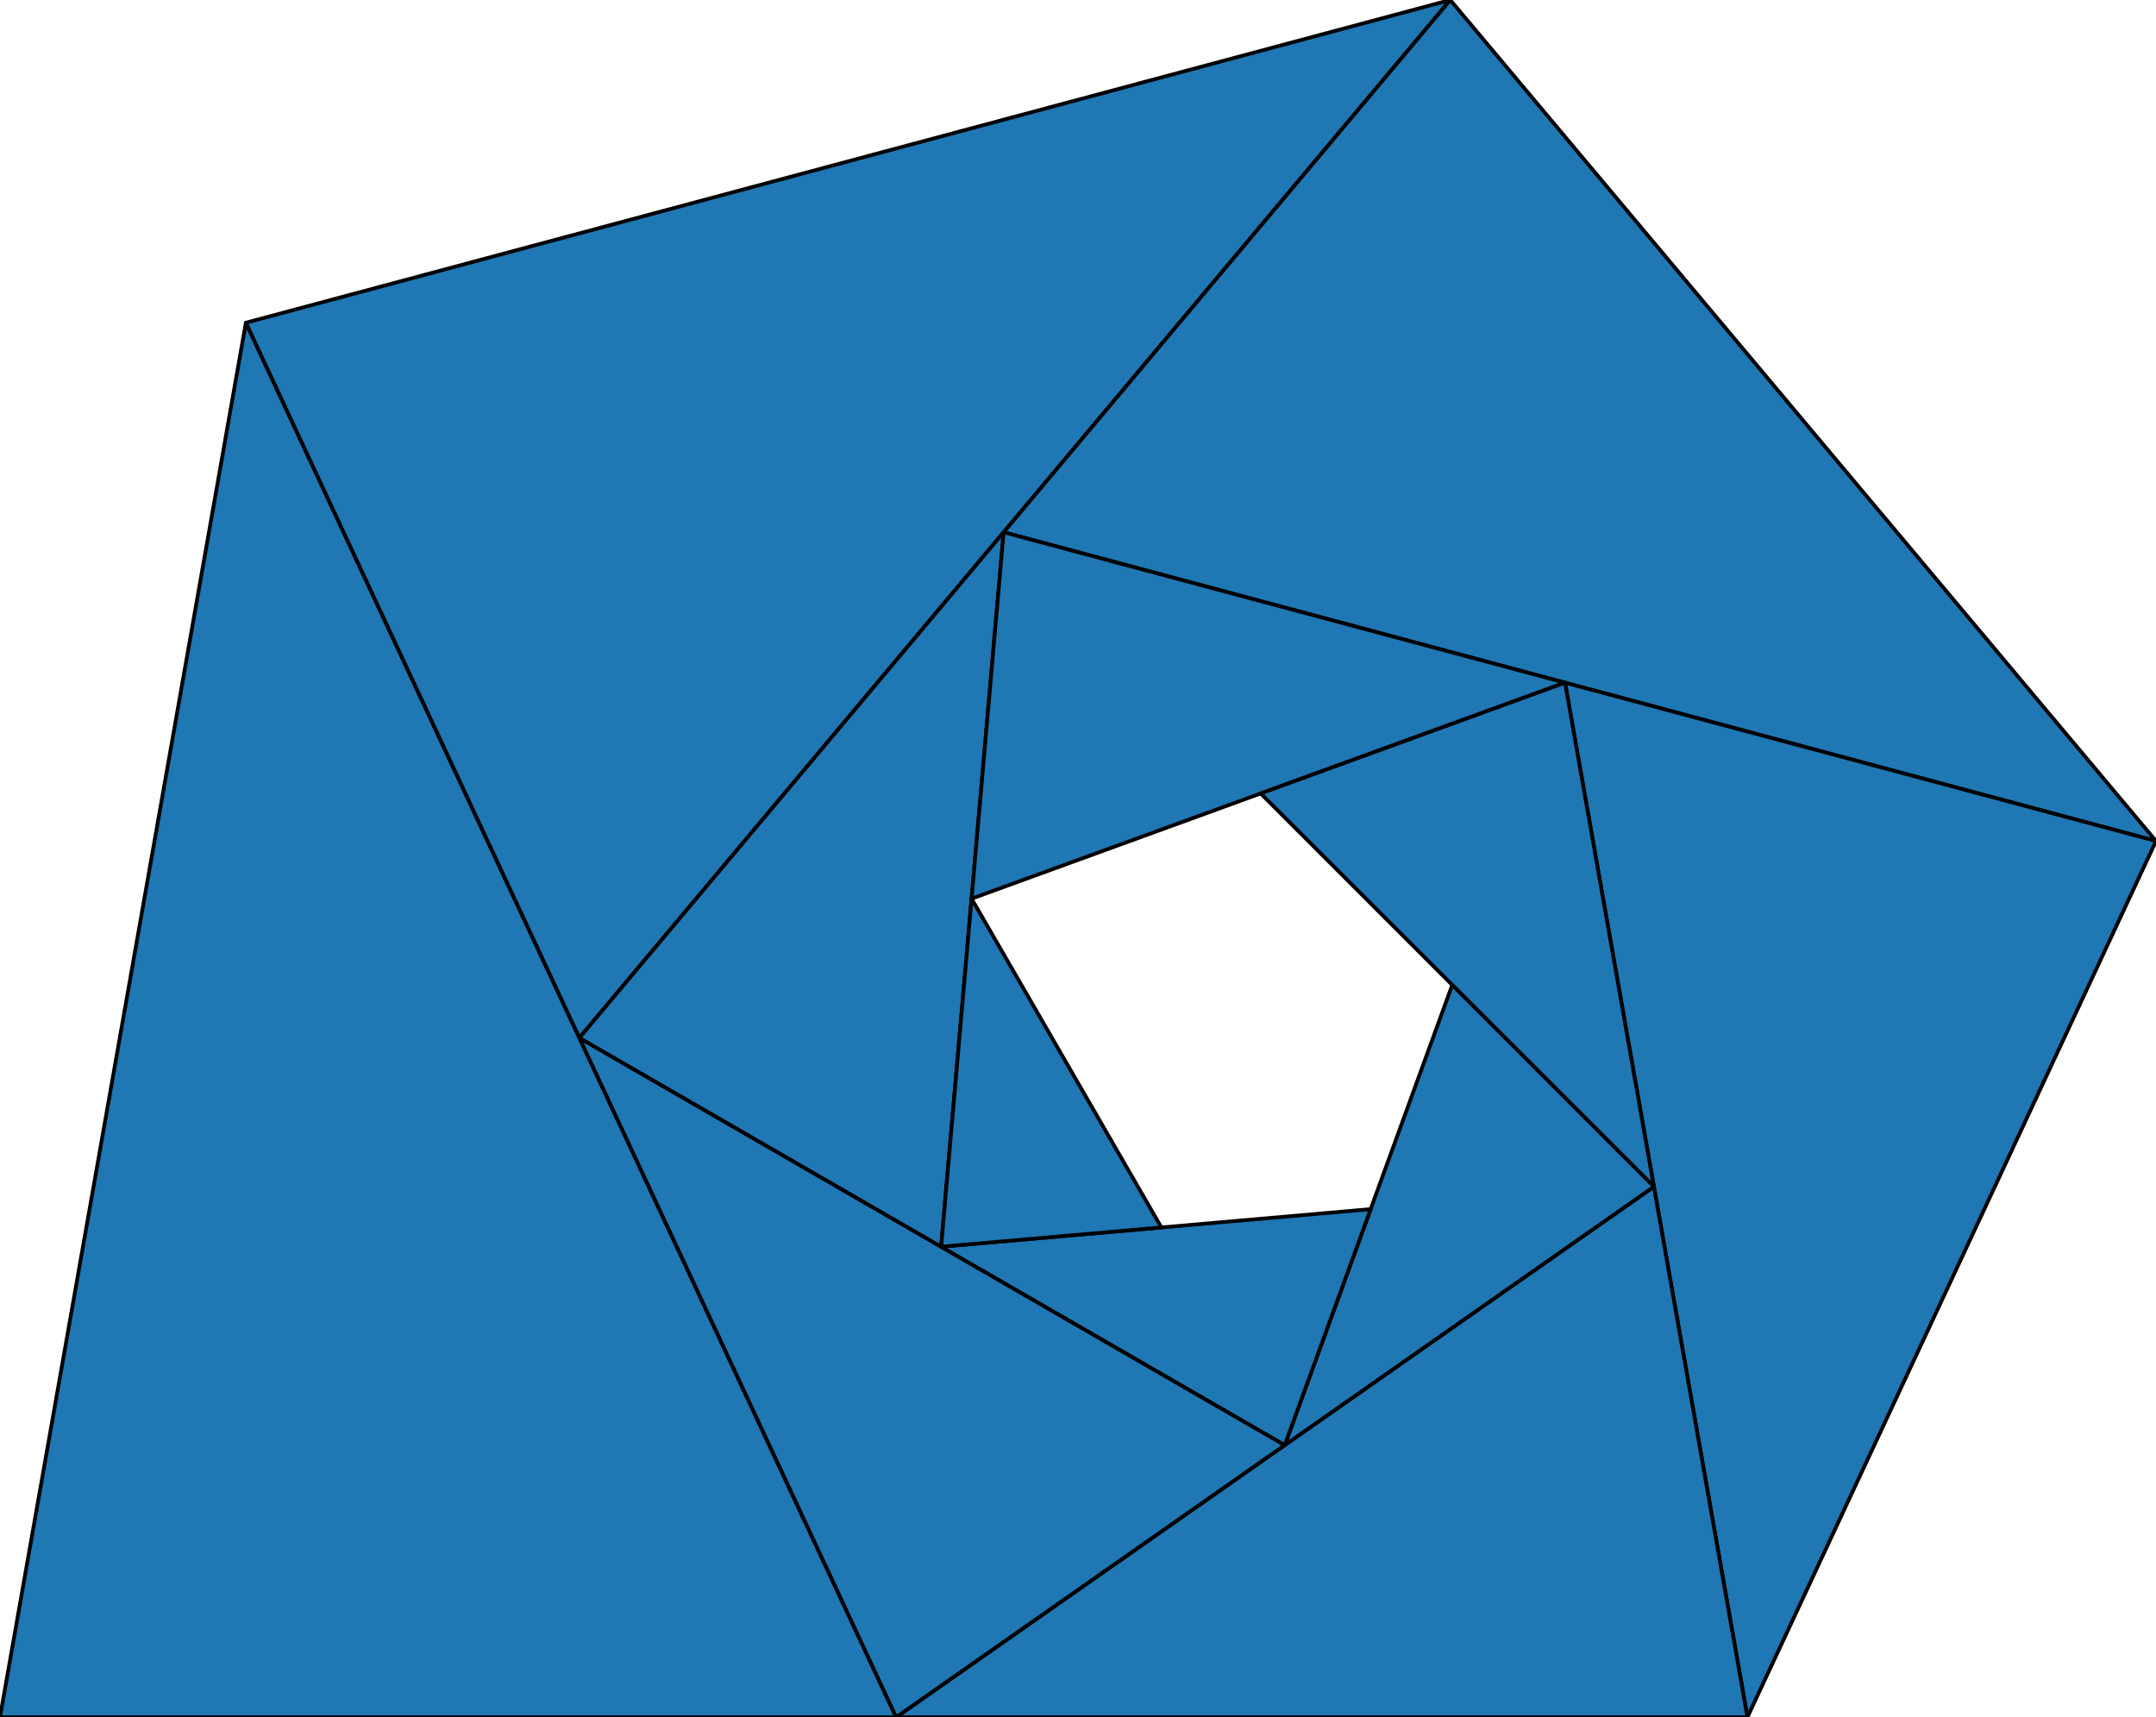 <?xml version="1.0" encoding="utf-8" standalone="no"?>
<!DOCTYPE svg PUBLIC "-//W3C//DTD SVG 1.1//EN"
  "http://www.w3.org/Graphics/SVG/1.1/DTD/svg11.dtd">
<!-- Created with matplotlib (https://matplotlib.org/) -->
<svg height="458.778pt" version="1.1" viewBox="0 0 576 458.778" width="576pt" xmlns="http://www.w3.org/2000/svg" xmlns:xlink="http://www.w3.org/1999/xlink">
 <defs>
  <style type="text/css">*{stroke-linecap:butt;stroke-linejoin:round;}</style>
 </defs>
 <g id="figure_1">
  <g id="patch_1">
   <path d="M 0 458.778 
L 576 458.778 
L 576 0 
L 0 0 
z
" style="fill:#ffffff;"/>
  </g>
  <g id="axes_1">
   <g id="PatchCollection_1">
    <path clip-path="url(#p06c2295eb2)" d="M 0 458.778 
L 65.693 86.217 
L 239.421 458.778 
z
" style="fill:#1f77b4;stroke:#000000;"/>
    <path clip-path="url(#p06c2295eb2)" d="M 65.693 86.217 
L 387.457 -0 
L 154.789 277.284 
z
" style="fill:#1f77b4;stroke:#000000;"/>
    <path clip-path="url(#p06c2295eb2)" d="M 387.457 -0 
L 576 224.697 
L 268.134 142.204 
z
" style="fill:#1f77b4;stroke:#000000;"/>
    <path clip-path="url(#p06c2295eb2)" d="M 576 224.697 
L 466.846 458.778 
L 418.112 182.391 
z
" style="fill:#1f77b4;stroke:#000000;"/>
    <path clip-path="url(#p06c2295eb2)" d="M 466.846 458.778 
L 239.421 458.778 
L 441.853 317.033 
z
" style="fill:#1f77b4;stroke:#000000;"/>
    <path clip-path="url(#p06c2295eb2)" d="M 239.421 458.778 
L 154.789 277.284 
L 343.237 386.085 
z
" style="fill:#1f77b4;stroke:#000000;"/>
    <path clip-path="url(#p06c2295eb2)" d="M 154.789 277.284 
L 268.134 142.204 
L 251.434 333.082 
z
" style="fill:#1f77b4;stroke:#000000;"/>
    <path clip-path="url(#p06c2295eb2)" d="M 268.134 142.204 
L 418.112 182.391 
L 259.569 240.095 
z
" style="fill:#1f77b4;stroke:#000000;"/>
    <path clip-path="url(#p06c2295eb2)" d="M 418.112 182.391 
L 441.853 317.033 
L 336.804 211.984 
z
" style="fill:#1f77b4;stroke:#000000;"/>
    <path clip-path="url(#p06c2295eb2)" d="M 441.853 317.033 
L 343.237 386.085 
L 387.979 263.159 
z
" style="fill:#1f77b4;stroke:#000000;"/>
    <path clip-path="url(#p06c2295eb2)" d="M 343.237 386.085 
L 251.434 333.082 
L 366.183 323.043 
z
" style="fill:#1f77b4;stroke:#000000;"/>
    <path clip-path="url(#p06c2295eb2)" d="M 251.434 333.082 
L 259.569 240.095 
L 310.283 327.933 
z
" style="fill:#1f77b4;stroke:#000000;"/>
   </g>
  </g>
 </g>
 <defs>
  <clipPath id="p06c2295eb2">
   <rect height="458.778" width="576" x="0" y="0"/>
  </clipPath>
 </defs>
</svg>
